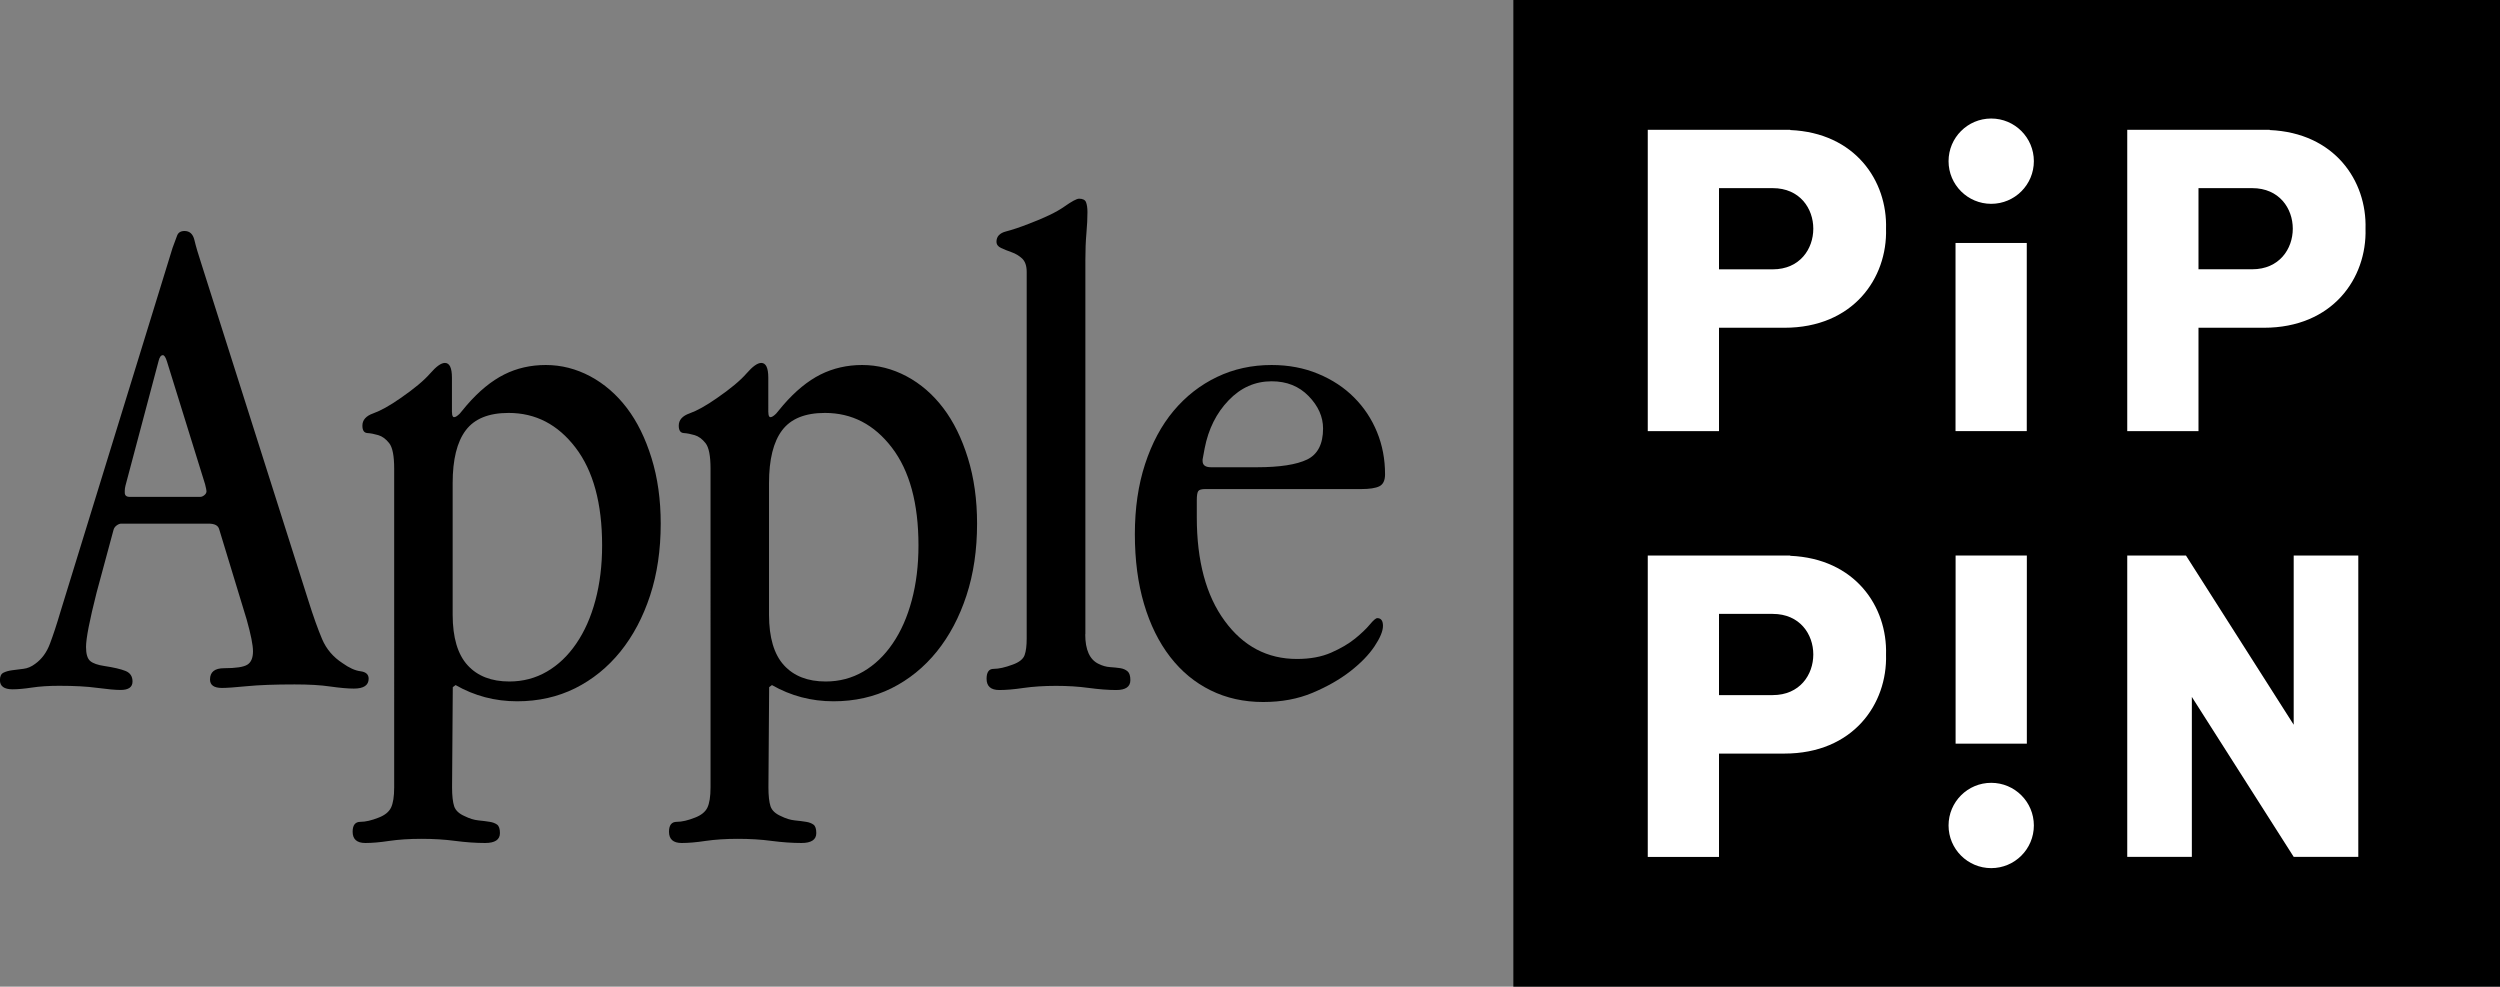 <?xml version="1.0" encoding="utf-8"?>
<!-- Generator: Adobe Illustrator 26.0.3, SVG Export Plug-In . SVG Version: 6.00 Build 0)  -->
<svg version="1.1" id="Layer_1" xmlns="http://www.w3.org/2000/svg" xmlns:xlink="http://www.w3.org/1999/xlink" x="0px" y="0px"
	 viewBox="0 0 3839 1515.1" style="enable-background:new 0 0 3839 1515.1;" xml:space="preserve">
<rect x="0" y="0" width="3839" height="1515.1" fill="#808080" stroke="none"/>
<style type="text/css">
	.st0{fill:#FFFFFF;}
	.st1{clip-path:url(#SVGID_00000005247202735102157160000000490702041628524220_);fill:#FFFFFF;}
</style>
<g>
	<g>
		<rect x="2323.9" width="1515.1" height="1515.1"/>
		<g>
			<g>
				<rect x="3002.9" y="373.1" class="st0" width="109.4" height="288.9"/>
				<circle class="st0" cx="3057.7" cy="247.5" r="65.5"/>
			</g>
			<g>
				
					<rect x="3002.9" y="853.1" transform="matrix(-1 -1.224647e-16 1.224647e-16 -1 6115.315 1995.058)" class="st0" width="109.4" height="288.9"/>
				<circle class="st0" cx="3057.7" cy="1267.6" r="65.5"/>
			</g>
			<path class="st0" d="M2749.1,199.7v-0.4h-109.4h-109.4V662h109.4V503.3h100.4l0,0c105.5,0,158.3-76,156.1-152
				C2898.4,277.5,2848.6,203.9,2749.1,199.7z M2722.2,413.6h-82.5V288.9h82.5l0,0c41.6,0,62.3,31.2,62.3,62.3
				S2763.8,413.6,2722.2,413.6z"/>
			<path class="st0" d="M2749.1,853.5v-0.4h-109.4h-109.4v462.8h109.4v-158.7h100.4l0,0c105.5,0,158.3-76,156.1-152
				C2898.4,931.3,2848.6,857.7,2749.1,853.5z M2722.2,1067.4h-82.5V942.7h82.5v0c41.6,0,62.3,31.2,62.3,62.3
				S2763.8,1067.4,2722.2,1067.4z"/>
			<polygon class="st0" points="3522.2,1112.9 3356.8,853.1 3356.8,853.1 3266.6,853.1 3266.6,1315.8 3365.8,1315.8 3365.8,1070.2 
				3522.2,1315.8 3621.4,1315.8 3621.4,853.1 3522.2,853.1 			"/>
			<path class="st0" d="M3376,503.3h100.4l0,0c105.5,0,158.3-76,156.1-152c2.2-73.8-47.6-147.3-147.1-151.6v-0.4H3376h-109.4V662
				H3376V503.3z M3376,288.9h82.5l0,0c41.6,0,62.3,31.2,62.3,62.3s-20.8,62.3-62.3,62.3H3376V288.9z"/>
		</g>
	</g>
	<g>
		<g>
			<path d="M473.1,921c7.9,25.3,15.2,45.5,21.6,60.6c6.5,15.2,16.9,27.4,31.4,36.8c10.1,7.2,19.3,11.4,27.6,12.4
				c8.3,1.1,12.4,4.9,12.4,11.4c0,10.1-7.6,15.2-22.7,15.2c-9.4,0-21.5-1.1-36.3-3.2c-14.8-2.2-33-3.2-54.7-3.2
				c-30.3,0-54.7,0.9-73.1,2.7c-18.4,1.8-31.2,2.7-38.4,2.7c-12.3,0-18.4-4.3-18.4-13c0-11.5,7.2-17.3,21.6-17.3
				c18,0,29.9-1.8,35.7-5.4c5.8-3.6,8.7-10.5,8.7-20.6c0-9.4-3.2-25.6-9.7-48.7l-42.2-138.6c-1.5-5.8-6.9-8.7-16.2-8.7H186.2
				c-2.2,0-4.5,0.9-7,2.7c-2.5,1.8-4.2,4.2-4.9,7l-26,96.3c-10.8,42.6-16.2,70.4-16.2,83.4c0,10.8,2.2,18,6.5,21.6
				c4.3,3.6,11.5,6.1,21.6,7.6c14.4,2.2,25.3,4.7,32.5,7.6c7.2,2.9,10.8,8.3,10.8,16.2c0,8.7-6.1,13-18.4,13
				c-7.9,0-19.9-1.1-35.7-3.2c-15.9-2.2-35.4-3.2-58.5-3.2c-15.9,0-29.8,0.9-41.7,2.7c-11.9,1.8-21.8,2.7-29.8,2.7
				c-13,0-19.5-4.7-19.5-14.1c0-5.8,1.8-9.6,5.4-11.4c3.6-1.8,8.1-3.1,13.5-3.8c5.4-0.7,11.2-1.4,17.3-2.2
				c6.1-0.7,12.1-3.2,17.9-7.6c10.1-7.2,17.7-17.5,22.7-30.9c5-13.3,10.5-29.8,16.2-49.3l172.1-558.6c2.9-7.9,5.2-14.2,7-18.9
				c1.8-4.7,5.6-7,11.4-7c7.9,0,13,4.7,15.2,14.1c2.2,9.4,5.8,21.6,10.8,36.8L473.1,921z M250.1,545.4c-2.9,0-5.1,2.9-6.5,8.7
				l-50.9,191.6c-0.7,2.9-1.1,5.4-1.1,7.6c0,1.5,0,2.5,0,3.2c0,4.3,2.5,6.5,7.6,6.5h108.2c2.2,0,4.3-0.9,6.5-2.7
				c2.2-1.8,3.2-3.8,3.2-6c0-1.4-0.7-5-2.2-10.8l-58.5-188.4C254.4,548.6,252.2,545.4,250.1,545.4z"/>
			<path d="M694.1,633c0,5.1,1.1,7.6,3.2,7.6c2.2,0,5-1.8,8.7-5.4l10.8-13c18.8-21.7,37.9-37.3,57.4-47.1s40.8-14.6,63.9-14.6
				c23.8,0,46.5,5.8,68.2,17.3c21.6,11.6,40.4,27.8,56.3,48.7c15.9,20.9,28.5,46.5,37.9,76.9c9.4,30.3,14.1,63.9,14.1,100.7
				c0,40.4-5.4,77.2-16.3,110.4c-10.9,33.2-26.1,61.9-45.6,86.1c-19.6,24.2-42.7,42.9-69.5,56.3c-26.8,13.3-56.5,20-89.1,20
				c-34,0-65.5-8.3-94.5-24.9l-4.3,3.2l-1.1,153.7c0,13,1.1,22.7,3.2,29.2c2.2,6.5,7.6,11.5,16.2,15.2c7.2,3.6,14.2,5.8,21.1,6.5
				c6.9,0.7,12.6,1.4,17.3,2.2c4.7,0.7,8.5,2.2,11.4,4.3c2.9,2.2,4.3,6.5,4.3,13c0,10.1-7.6,15.2-22.7,15.2
				c-14.4,0-29.7-1.1-45.9-3.2c-16.2-2.2-33.5-3.2-52-3.2c-18.5,0-35,1.1-49.4,3.2c-14.4,2.2-26.6,3.2-36.7,3.2
				c-13,0-19.5-5.8-19.5-17.3c0-10.1,4-15.2,11.9-15.2c7.9,0,17.3-2.2,28.1-6.5c9.4-3.6,15.7-8.7,18.9-15.2c3.2-6.5,4.9-17,4.9-31.4
				V719.6c0-19.5-2.5-32.5-7.6-39c-5.1-6.5-10.7-10.6-16.8-12.4c-6.1-1.8-11.7-2.9-16.8-3.2c-5.1-0.4-7.6-4.1-7.6-11.4
				c0-8.7,5.6-15,16.8-18.9c11.2-4,25.1-11.7,41.7-23.3c20.9-14.4,36.1-27.1,45.5-37.9c9.4-10.8,16.9-16.2,22.7-16.2
				c7.2,0,10.8,7.6,10.8,22.7V633z M718,1021.5c15.2,16.7,36.6,25,64.2,25c21,0,40.2-5.1,57.6-15.2c17.4-10.1,32.5-24.5,45.1-43
				c12.7-18.5,22.5-40.6,29.4-66.4c6.9-25.7,10.3-53.9,10.3-84.3c0-64.6-13.6-114.6-40.8-150.2c-27.2-35.6-61.4-53.3-102.8-53.3
				c-30.5,0-52.4,8.9-65.8,26.7c-13.4,17.8-20.1,44.8-20.1,81.1v202.4C695.2,979.1,702.8,1004.8,718,1021.5z"/>
			<path d="M1179.9,633c0,5.1,1.1,7.6,3.2,7.6c2.2,0,5-1.8,8.7-5.4l10.8-13c18.8-21.7,37.9-37.3,57.4-47.1
				c19.5-9.7,40.8-14.6,63.9-14.6c23.8,0,46.5,5.8,68.2,17.3c21.7,11.6,40.4,27.8,56.3,48.7c15.9,20.9,28.5,46.5,37.9,76.9
				c9.4,30.3,14.1,63.9,14.1,100.7c0,40.4-5.4,77.2-16.3,110.4c-10.9,33.2-26.1,61.9-45.6,86.1c-19.6,24.2-42.7,42.9-69.5,56.3
				c-26.8,13.3-56.5,20-89.1,20c-34,0-65.5-8.3-94.5-24.9l-4.3,3.2l-1.1,153.7c0,13,1.1,22.7,3.2,29.2c2.2,6.5,7.6,11.5,16.2,15.2
				c7.2,3.6,14.2,5.8,21.1,6.5c6.9,0.7,12.6,1.4,17.3,2.2c4.7,0.7,8.5,2.2,11.4,4.3c2.9,2.2,4.3,6.5,4.3,13
				c0,10.1-7.6,15.2-22.7,15.2c-14.4,0-29.7-1.1-45.9-3.2c-16.2-2.2-33.5-3.2-52-3.2s-35,1.1-49.4,3.2c-14.4,2.2-26.6,3.2-36.7,3.2
				c-13,0-19.5-5.8-19.5-17.3c0-10.1,4-15.2,11.9-15.2c7.9,0,17.3-2.2,28.1-6.5c9.4-3.6,15.7-8.7,18.9-15.2s4.9-17,4.9-31.4V719.6
				c0-19.5-2.5-32.5-7.6-39c-5.1-6.5-10.7-10.6-16.8-12.4c-6.1-1.8-11.7-2.9-16.8-3.2c-5.1-0.4-7.6-4.1-7.6-11.4
				c0-8.7,5.6-15,16.8-18.9c11.2-4,25.1-11.7,41.7-23.3c20.9-14.4,36.1-27.1,45.5-37.9c9.4-10.8,16.9-16.2,22.7-16.2
				c7.2,0,10.8,7.6,10.8,22.7V633z M1203.8,1021.5c15.2,16.7,36.6,25,64.2,25c21,0,40.2-5.1,57.6-15.2c17.4-10.1,32.5-24.5,45.1-43
				c12.7-18.5,22.5-40.6,29.4-66.4c6.9-25.7,10.3-53.9,10.3-84.3c0-64.6-13.6-114.6-40.8-150.2c-27.2-35.6-61.4-53.3-102.8-53.3
				c-30.5,0-52.4,8.9-65.8,26.7c-13.4,17.8-20.1,44.8-20.1,81.1v202.4C1181,979.1,1188.6,1004.8,1203.8,1021.5z"/>
			<path d="M1666.5,974c0,23.8,6.8,39,20.6,45.5c5.8,2.9,11.5,4.5,17.3,4.9c5.8,0.4,11,0.9,15.7,1.6c4.7,0.7,8.5,2.4,11.4,4.9
				c2.9,2.5,4.3,7,4.3,13.5c0,10.1-7.2,15.2-21.7,15.2c-12.3,0-26.3-1.1-42.1-3.2c-15.8-2.2-32.6-3.2-50.4-3.2
				c-18.5,0-35.2,1.1-49.9,3.2c-14.7,2.2-27.1,3.2-37.2,3.2c-13,0-19.5-5.8-19.5-17.3c0-10.1,3.6-15.2,10.8-15.2
				c7.9,0,17.7-2.2,29.2-6.5c10.1-3.6,16.2-8.5,18.4-14.6c2.2-6.1,3.2-14.6,3.2-25.4V417.6c0-9.4-2.4-16.2-7-20.6
				c-4.7-4.3-10.1-7.6-16.2-9.7c-6.1-2.2-11.6-4.3-16.2-6.5c-4.7-2.2-7-5.4-7-9.7c0-7.9,4.9-13.2,14.6-15.7
				c9.7-2.5,21.1-6.3,34.1-11.4c25-9.4,43.3-18.2,55.1-26.5c11.8-8.3,19.4-12.4,23-12.4c5.7,0,9.3,1.8,10.7,5.4
				c1.4,3.6,2.2,8.7,2.2,15.2c0,9.4-0.5,20.2-1.6,32.5c-1.1,12.3-1.6,26-1.6,41.1V974z"/>
			<path d="M1850.8,751c-5.8,0-9.4,1.1-10.8,3.2c-1.5,2.2-2.2,6.9-2.2,14.1v26c0,67.1,14.2,120.2,42.8,159.1
				c28.5,39,65.5,58.5,111,58.5c20.2,0,37.7-3.2,52.5-9.7c14.8-6.5,27.1-13.7,36.8-21.6c9.7-7.9,17.3-15.2,22.7-21.7
				c5.4-6.5,9.2-9.7,11.4-9.7c5.8,0,8.7,4,8.7,11.9c0,7.9-4.3,18.4-13,31.4s-21.1,25.8-37.3,38.4c-16.2,12.6-35.6,23.6-57.9,33
				c-22.4,9.4-47.6,14.1-75.8,14.1c-29.6,0-56.5-6-80.6-17.9c-24.2-11.9-44.9-29-62.2-51.4c-17.3-22.4-30.7-49.4-40.1-81.2
				c-9.4-31.7-14.1-67.5-14.1-107.2c0-39.7,5.2-75.6,15.7-107.7c10.5-32.1,25.1-59.4,43.8-81.7c18.8-22.4,40.9-39.7,66.6-52
				c25.6-12.3,53.6-18.4,83.9-18.4c26,0,49.8,4.5,71.4,13.5c21.7,9,40.1,21.1,55.2,36.3c15.2,15.2,26.9,32.8,35.2,53
				c8.3,20.2,12.4,41.9,12.4,65c0,9.4-2.9,15.5-8.7,18.4c-5.8,2.9-15.2,4.3-28.1,4.3H1850.8z M2007.3,705.6
				c16.2-7.9,24.4-23.8,24.4-47.6c0-18-7.4-34.6-22.2-49.8c-14.8-15.2-33.7-22.7-56.8-22.7c-25.3,0-47.3,9.7-66,29.2
				c-18.8,19.5-31,44-36.8,73.6l-3.2,17.3v2.2c0,6.5,4.3,9.7,13,9.7h70.4C1965.2,717.5,1991,713.5,2007.3,705.6z"/>
		</g>
	</g>
</g>
</svg>
